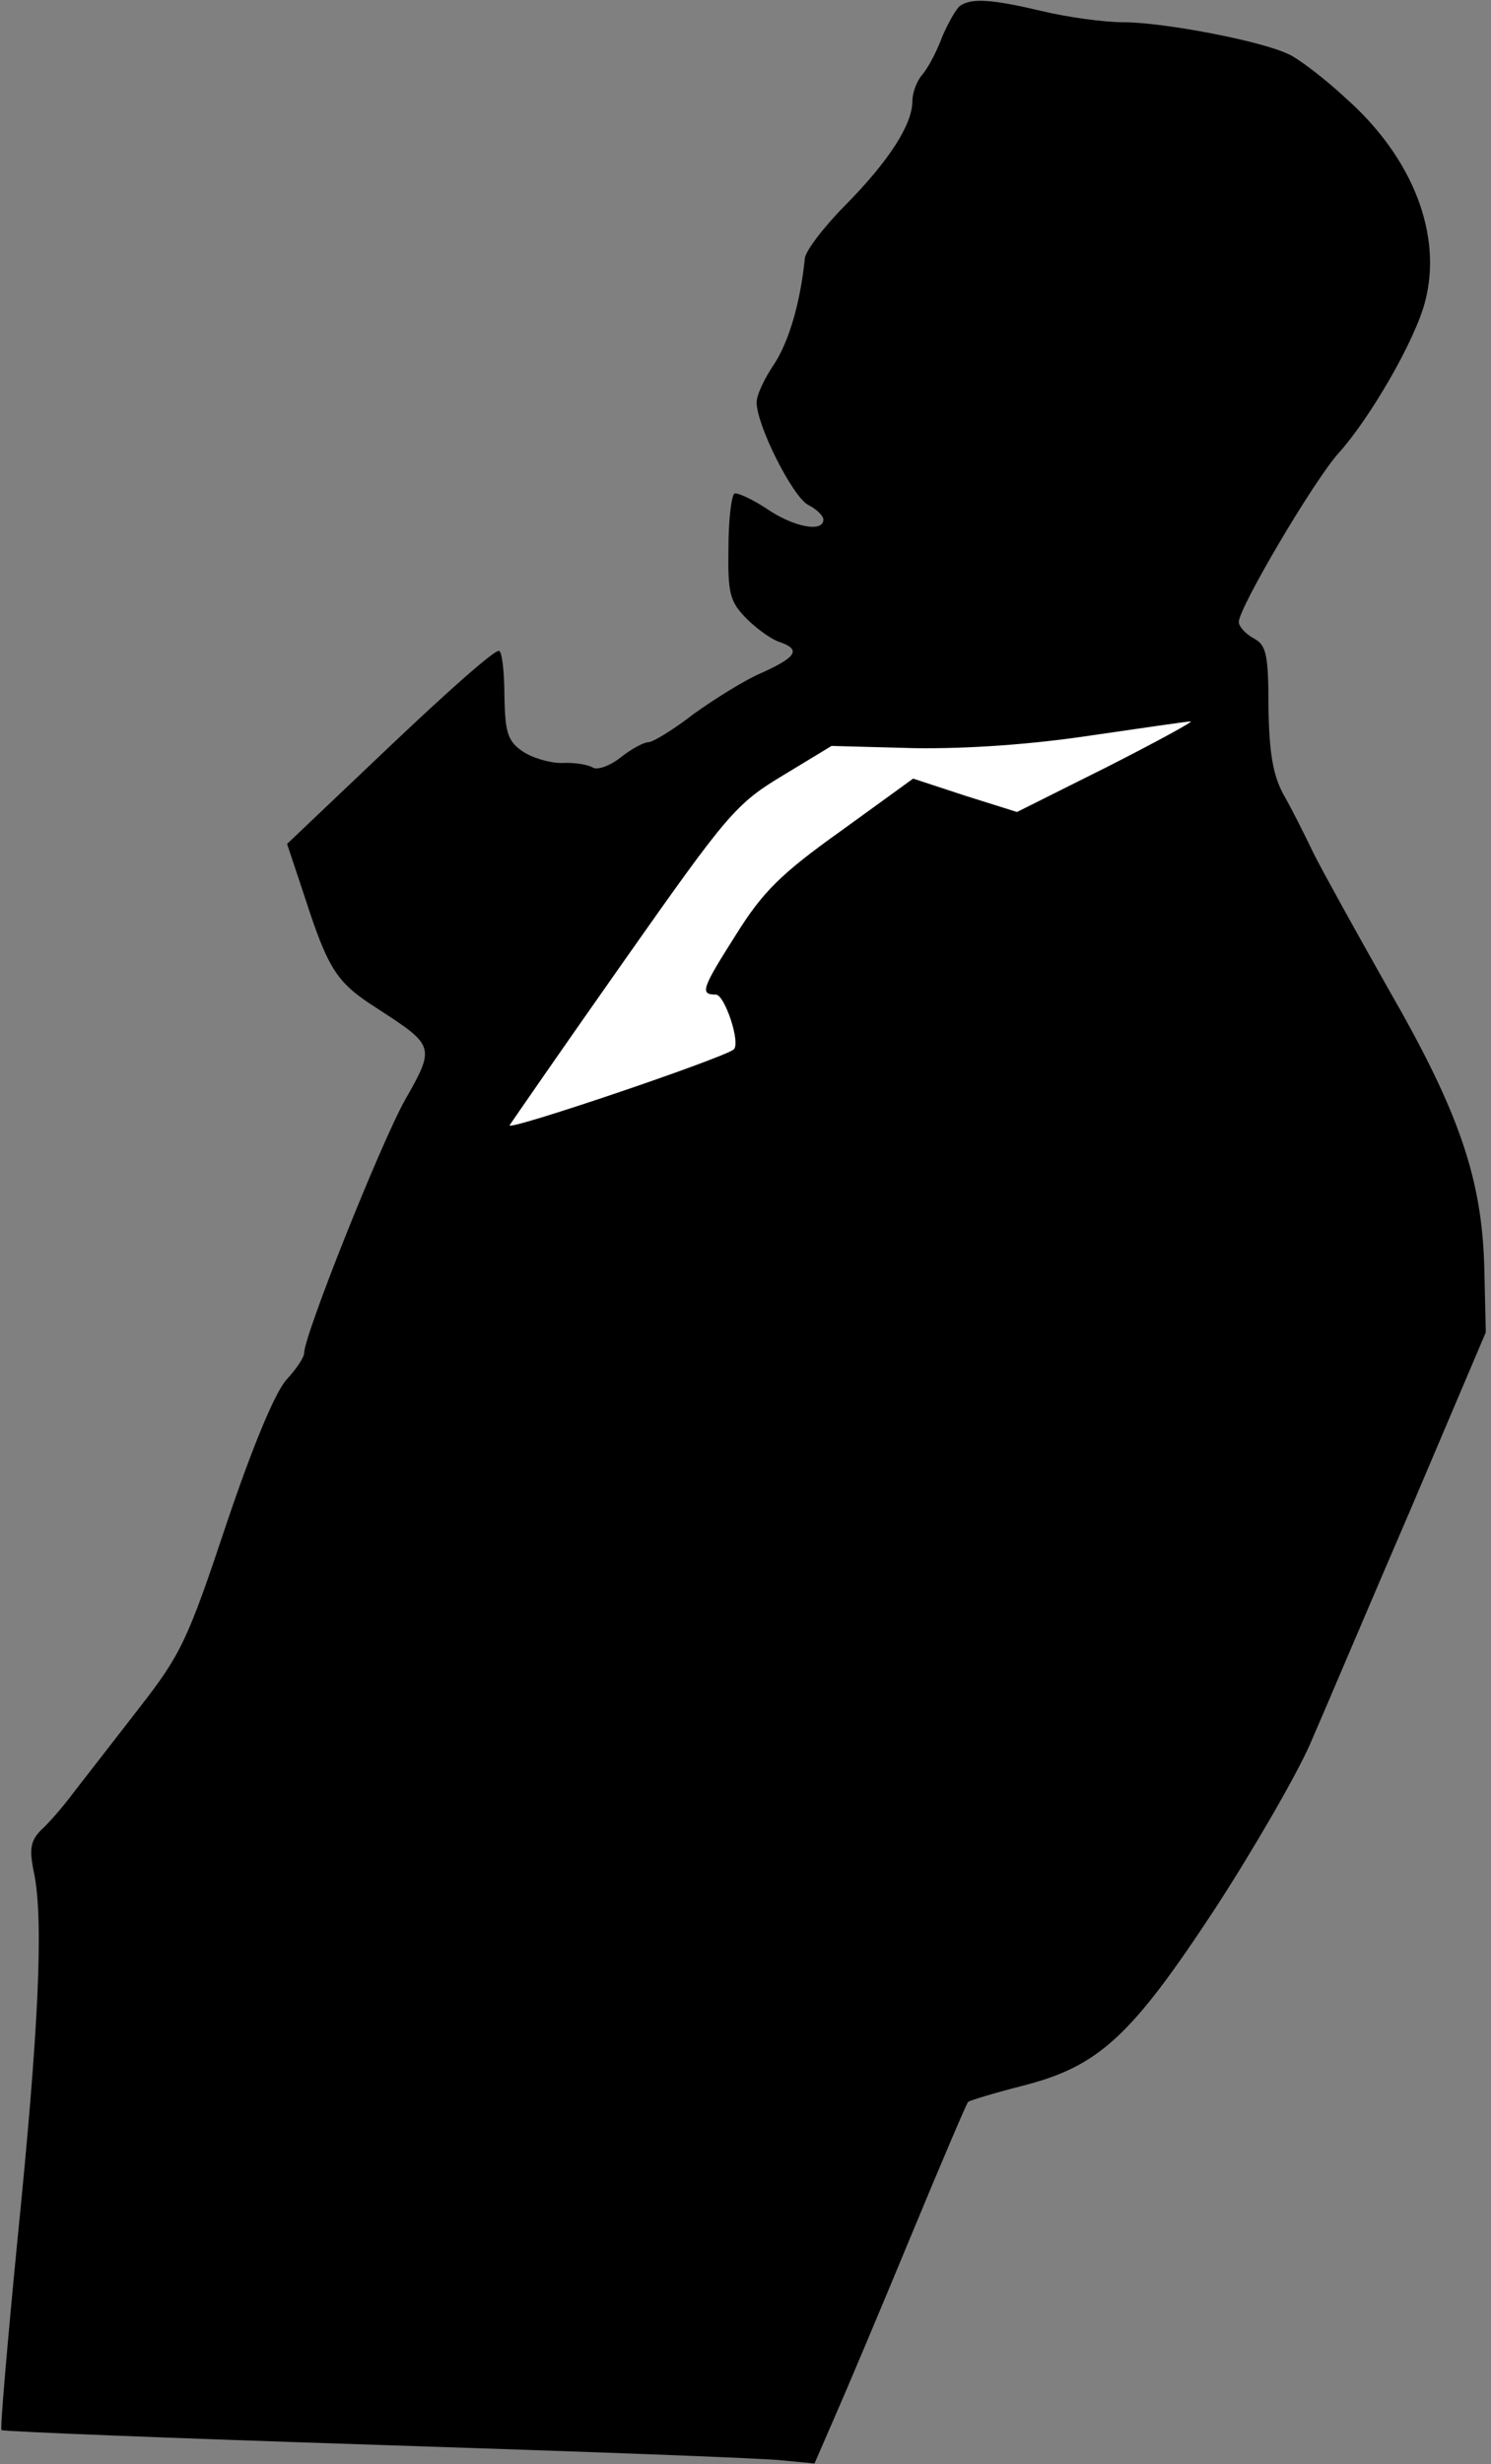 <?xml version="1.0" standalone="no"?>
<!DOCTYPE svg PUBLIC "-//W3C//DTD SVG 20010904//EN"
 "http://www.w3.org/TR/2001/REC-SVG-20010904/DTD/svg10.dtd">
<svg version="1.0" xmlns="http://www.w3.org/2000/svg"
 width="201pt" height="332pt" viewBox="0 0 201 332"
 preserveAspectRatio="xMidYMid meet">
<rect x="0" y="0" width="201" height="332" fill="#808080" stroke="none"/>
<g transform="translate(0,332) scale(0.1,-0.1)"
fill="#000000" stroke="none">
<path fill="#000000" stroke="none" d="M1294 3312 c-5 -4 -16 -23 -24 -42 -7
-19 -19 -42 -27 -51 -7 -8 -13 -24 -13 -35 0 -32 -32 -81 -89 -139 -30 -30
-55 -63 -56 -73 -6 -59 -21 -111 -41 -142 -13 -19 -24 -42 -24 -52 0 -31 48
-126 69 -138 12 -6 21 -15 21 -20 0 -18 -41 -10 -77 15 -20 13 -40 22 -43 20
-4 -3 -8 -36 -8 -74 -1 -61 2 -72 25 -95 14 -14 34 -28 44 -31 29 -10 23 -20
-23 -41 -24 -10 -65 -36 -93 -56 -27 -21 -55 -38 -61 -38 -6 0 -23 -9 -38 -21
-14 -11 -31 -17 -37 -13 -7 4 -25 7 -42 6 -16 0 -40 7 -53 16 -20 14 -23 26
-24 74 0 31 -3 59 -7 61 -5 3 -70 -55 -147 -128 l-139 -132 23 -69 c33 -102
44 -118 99 -153 77 -50 78 -51 37 -123 -33 -59 -136 -317 -136 -341 0 -6 -11
-22 -24 -36 -15 -17 -45 -88 -81 -195 -52 -156 -61 -175 -118 -248 -34 -44
-73 -94 -87 -112 -14 -19 -34 -42 -44 -51 -15 -15 -17 -26 -10 -59 13 -65 6
-211 -22 -489 -14 -143 -24 -260 -22 -261 2 -2 230 -11 508 -20 278 -9 524
-18 546 -21 l42 -4 27 62 c15 34 61 143 102 242 41 99 76 181 78 183 2 2 35
12 74 22 102 26 146 66 260 240 52 80 109 179 127 220 18 41 78 183 135 315
l102 240 -2 86 c-3 121 -34 211 -129 376 -43 76 -89 159 -101 183 -12 25 -30
61 -41 80 -14 26 -19 56 -20 117 0 72 -3 84 -20 93 -11 6 -20 16 -20 22 0 19
102 192 135 228 42 47 102 150 116 203 24 90 -16 194 -106 274 -30 28 -66 55
-78 60 -37 18 -169 43 -222 43 -27 0 -77 7 -110 15 -68 16 -95 18 -111 7z"/>
<path fill="#ffffff" stroke="none" d="M1493 2287 l-122 -61 -70 22 -70 23
-98 -71 c-80 -57 -105 -82 -140 -138 -47 -74 -50 -82 -28 -82 12 0 34 -66 24
-74 -15 -12 -307 -111 -302 -102 4 6 73 106 154 221 140 199 151 212 214 250
l66 40 112 -3 c72 -1 157 5 237 17 69 10 130 19 135 19 6 1 -45 -27 -112 -61z"/>
</g>
</svg>
